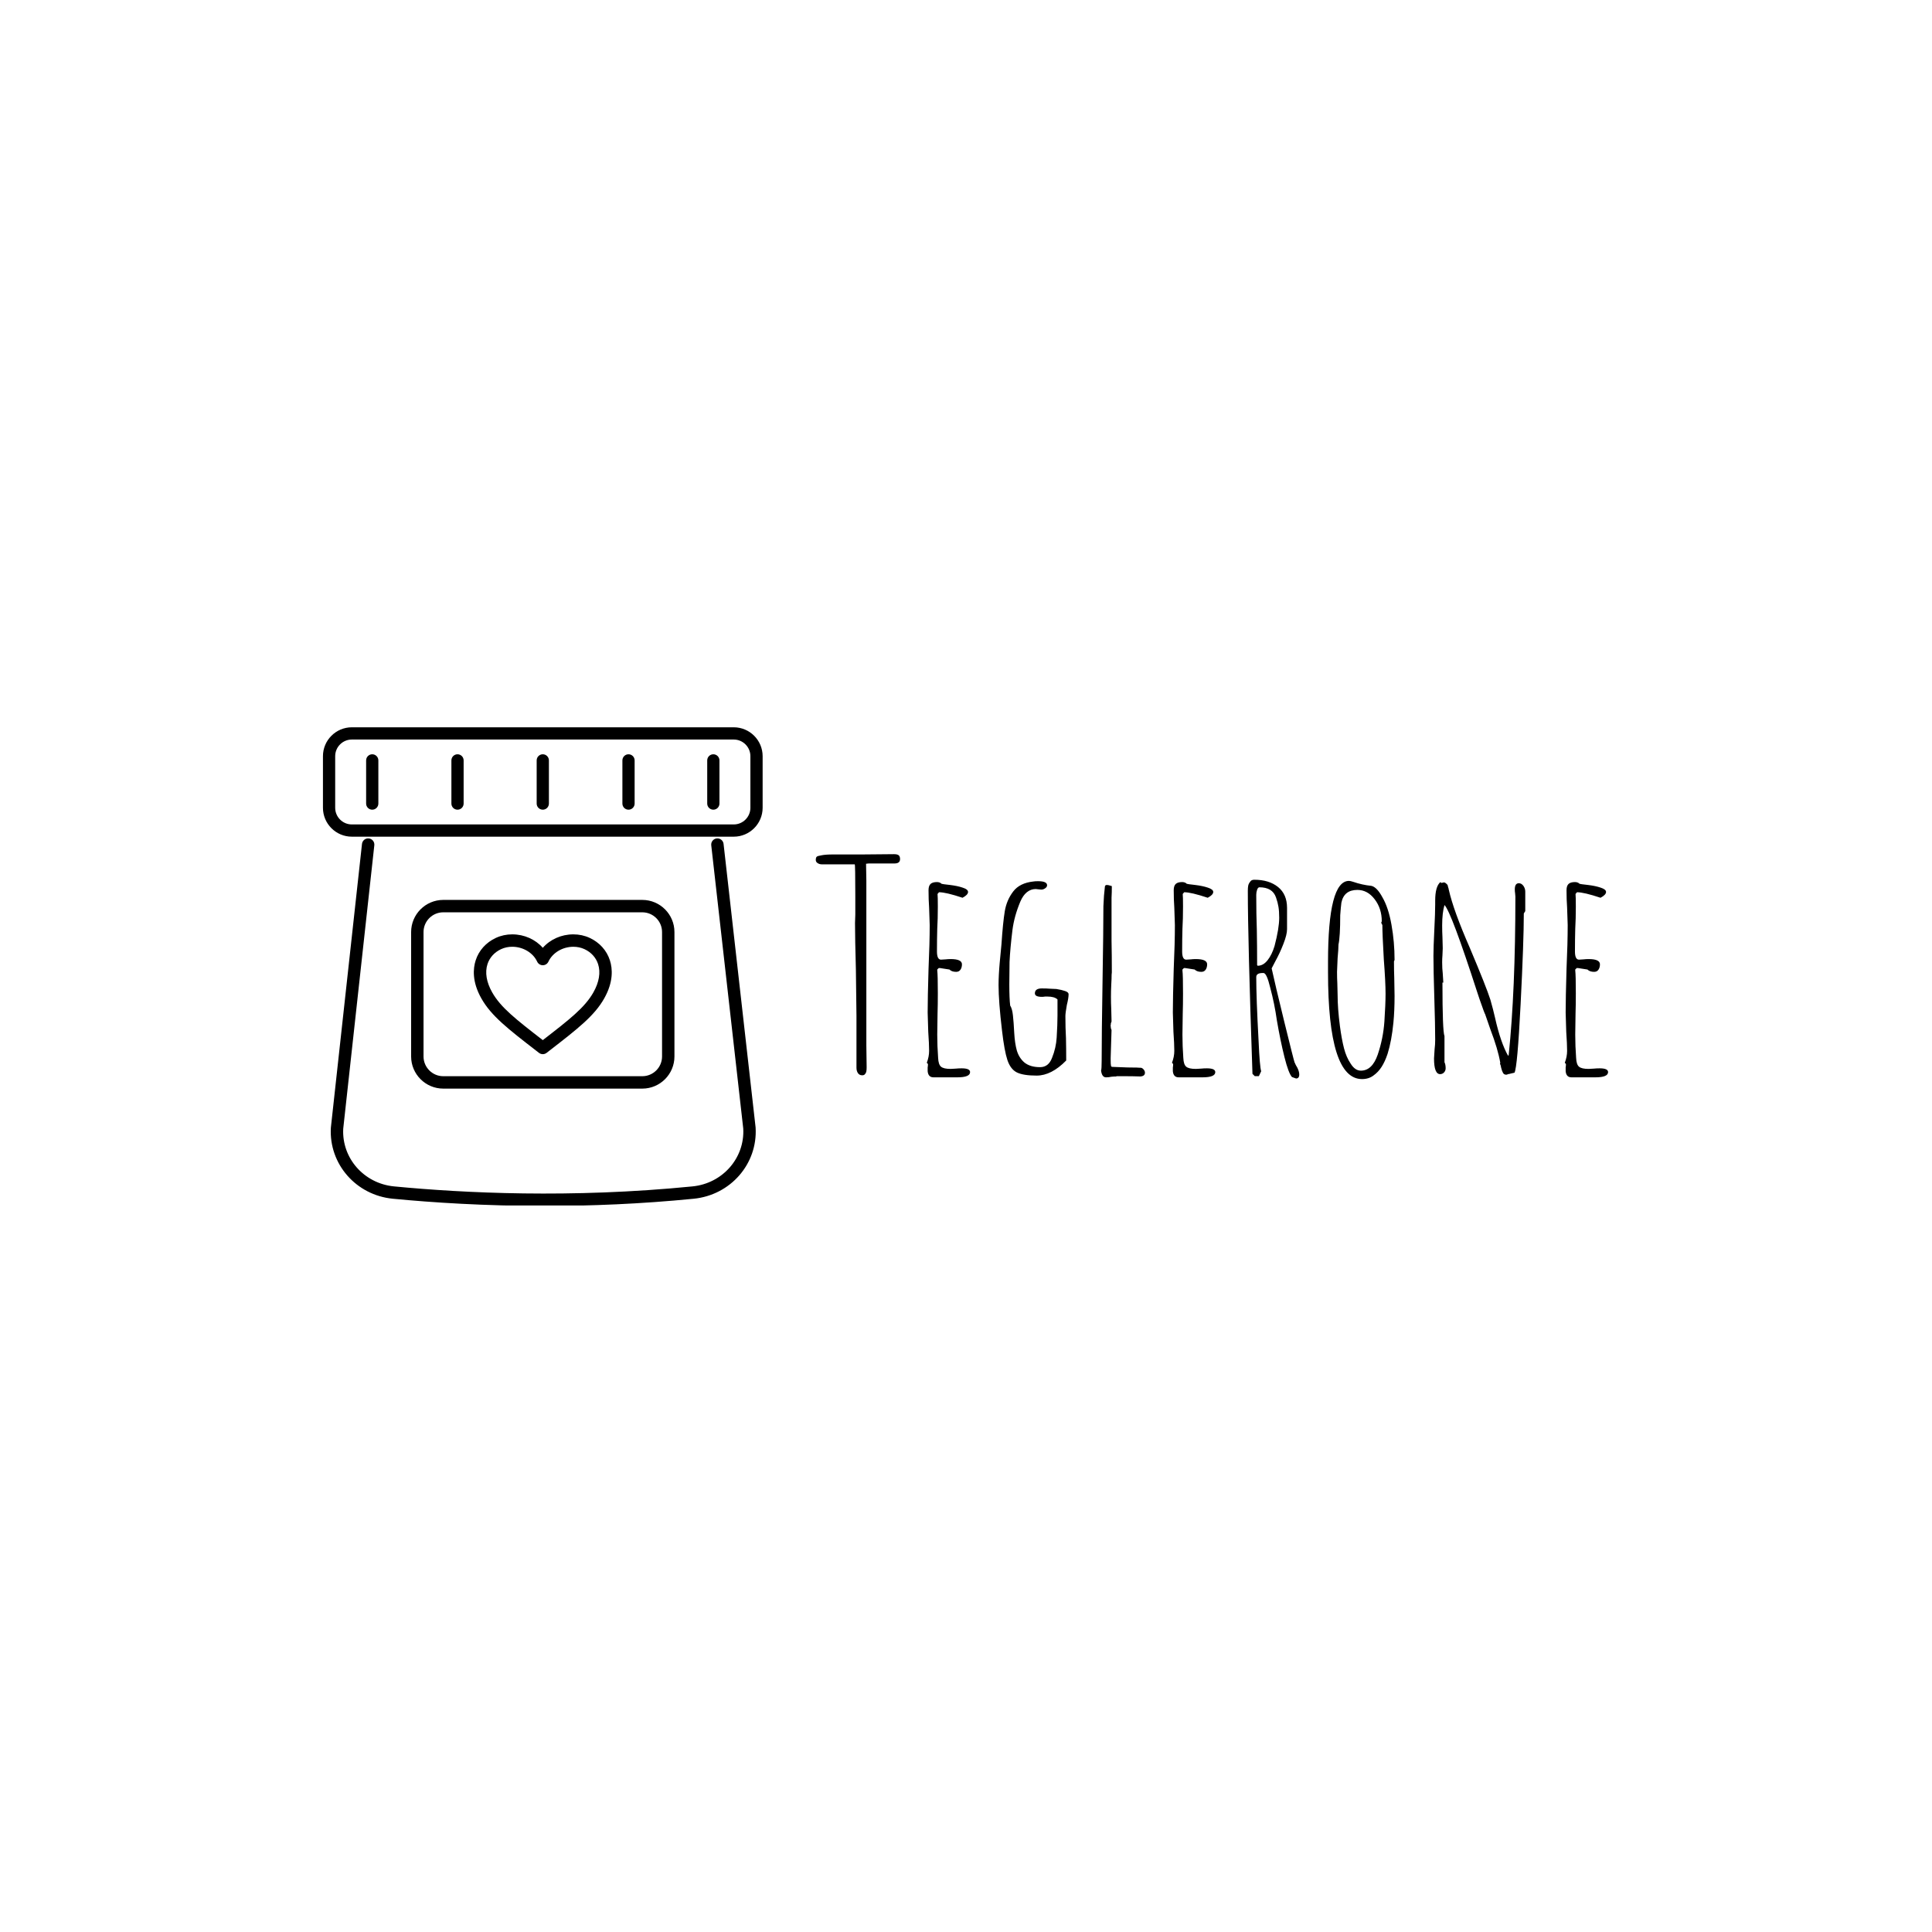 <svg xmlns="http://www.w3.org/2000/svg" version="1.1" xmlns:xlink="http://www.w3.org/1999/xlink" xmlns:svgjs="http://svgjs.dev/svgjs" width="1500" height="1500" viewBox="0 0 1500 1500"><rect width="1500" height="1500" fill="#ffffff"></rect><g transform="matrix(0.667,0,0,0.667,249.394,565.058)"><svg viewBox="0 0 396 147" data-background-color="#dedad7" preserveAspectRatio="xMidYMid meet" height="556" width="1500" xmlns="http://www.w3.org/2000/svg" xmlns:xlink="http://www.w3.org/1999/xlink"><g id="tight-bounds" transform="matrix(1,0,0,1,0.24,-0.155)"><svg viewBox="0 0 395.52 147.311" height="147.311" width="395.52"><g><svg viewBox="0 0 395.52 147.311" height="147.311" width="395.52"><g><svg viewBox="0 0 395.52 147.311" height="147.311" width="395.52"><g><svg viewBox="0 0 641.486 238.92" height="147.311" width="395.52"><g transform="matrix(1,0,0,1,245.966,63.33)"><svg viewBox="0 0 395.52 112.26" height="112.26" width="395.52"><g id="textblocktransform"><svg viewBox="0 0 395.52 112.26" height="112.26" width="395.52" id="textblock"><g><svg viewBox="0 0 395.52 112.26" height="112.26" width="395.52"><g transform="matrix(1,0,0,1,0,0)"><svg width="395.52" viewBox="0.25 -37.75 136.33 38.7" height="112.26" data-palette-color="#575c5f"><path d="M8.25 0.3Q7.75 0.3 7.5-0.08 7.25-0.45 7.25-1L7.25-1 7.25-5.45 7.25-9.9 7.15-17.9Q7-23.25 7-25.9L7-25.9 7.05-27.35 7.05-30.6Q7.05-36 6.95-36L6.95-36 1.3-36Q0.9-36 0.58-36.2 0.25-36.4 0.25-36.75L0.25-36.75Q0.25-37.15 0.4-37.3 0.55-37.45 1.2-37.55L1.2-37.55Q1.9-37.7 3.2-37.7L3.2-37.7 8.2-37.7 13.7-37.75Q14.3-37.75 14.53-37.55 14.75-37.35 14.75-36.9L14.75-36.9Q14.75-36.15 13.8-36.15L13.8-36.15 11.55-36.15 9.35-36.15 8.9-36.1 8.95-33.2 8.95-29.3 8.95-9 8.95-4.85 9-1.15 9-1.05Q9-0.65 8.95-0.38 8.9-0.1 8.75 0.05L8.75 0.05Q8.6 0.3 8.25 0.3L8.25 0.3ZM20.5 0.65Q19.6 0.65 19.5-0.4L19.5-0.4 19.5-1.05Q19.55-1.3 19.55-1.65L19.55-1.65 19.35-1.85Q19.75-2.9 19.75-3.9L19.75-3.9Q19.75-5.05 19.6-7.2L19.6-7.2 19.5-10.5Q19.5-13 19.65-18L19.65-18Q19.85-22.45 19.85-25.55L19.85-25.55 19.75-28.55Q19.65-29.9 19.65-31.55L19.65-31.55Q19.65-32.3 20-32.63 20.35-32.95 21.1-32.95L21.1-32.95Q21.6-32.95 21.9-32.65L21.9-32.65Q22-32.6 23.35-32.45L23.35-32.45Q24.6-32.3 25.5-32L25.5-32Q26.45-31.7 26.45-31.25L26.45-31.25Q26.45-30.75 25.5-30.25L25.5-30.25Q22.65-31.2 21.45-31.2L21.45-31.2 21.2-30.9Q21.25-30.45 21.25-28.75L21.25-28.75Q21.25-26.6 21.15-24.9L21.15-24.9Q21.1-23.15 21.1-21L21.1-21Q21.1-19.6 21.8-19.6L21.8-19.6 22.6-19.65Q23-19.7 23.45-19.7L23.45-19.7Q25.4-19.7 25.4-18.8L25.4-18.8Q25.4-18.25 25.15-17.88 24.9-17.5 24.4-17.5L24.4-17.5Q23.65-17.5 23.25-17.9L23.25-17.9 21.65-18.15 21.4-18.15 21.15-17.9 21.15-17.75Q21.25-16.9 21.25-13.8L21.25-13.8Q21.25-11.85 21.2-10.25L21.2-10.25 21.15-6.7Q21.15-4.75 21.3-2.7L21.3-2.7Q21.35-1.55 21.8-1.18 22.25-0.8 23.45-0.8L23.45-0.8 24.35-0.85Q24.8-0.9 25.35-0.9L25.35-0.9Q26.8-0.9 26.8-0.25L26.8-0.25Q26.8 0.65 24.6 0.65L24.6 0.65 20.5 0.65ZM38.25 0.35Q35.95 0.35 34.84-0.2 33.75-0.75 33.22-2.33 32.7-3.9 32.3-7.35L32.3-7.35Q31.7-12.4 31.7-15.2L31.7-15.2Q31.7-16.9 31.9-19.1L31.9-19.1 32.2-22.25Q32.45-26 32.77-27.93 33.09-29.85 34.22-31.33 35.34-32.8 37.7-33.05L37.7-33.05Q37.95-33.1 38.5-33.1L38.5-33.1Q40.05-33.1 40.05-32.4L40.05-32.4Q40.05-32.1 39.72-31.88 39.4-31.65 39.05-31.65L39.05-31.65 38.55-31.7 38.09-31.75Q37.25-31.75 36.57-31.2 35.9-30.65 35.45-29.6L35.45-29.6Q34.4-27.1 34.09-24.7L34.09-24.7Q33.7-21.55 33.59-19.2L33.59-19.2 33.55-15.35Q33.55-12.9 33.7-11.7L33.7-11.7Q34.05-11.15 34.17-10.03 34.3-8.9 34.4-6.95L34.4-6.95Q34.5-5.2 34.84-3.98 35.2-2.75 36.09-1.95L36.09-1.95Q37.09-1.1 38.84-1.1L38.84-1.1Q40.3-1.1 40.9-2.7L40.9-2.7Q41.59-4.4 41.7-6.2L41.7-6.2Q41.84-8.45 41.84-10L41.84-10 41.84-12.75Q41.34-13.25 40.09-13.25L40.09-13.25 39.7-13.25Q39.45-13.2 39.15-13.2L39.15-13.2Q37.95-13.2 37.95-13.8L37.95-13.8Q37.95-14.65 39.15-14.65L39.15-14.65Q40-14.65 40.55-14.6L40.55-14.6 41.65-14.55Q42.59-14.4 43.15-14.2L43.15-14.2Q43.75-14 43.75-13.65L43.75-13.65Q43.75-13 43.45-11.8L43.45-11.8Q43.2-10.4 43.2-9.9L43.2-9.9Q43.2-7.8 43.3-6.1L43.3-6.1Q43.34-4.35 43.34-2.25L43.34-2.25Q40.8 0.35 38.25 0.35L38.25 0.35ZM50.19 0.65Q49.49 0.65 49.34-0.5L49.34-0.5Q49.44-0.8 49.44-2.15L49.44-2.15Q49.44-6.75 49.59-15.8L49.59-15.8Q49.74-24.8 49.74-28.8L49.74-28.8 49.84-30.6 49.99-32.1Q49.99-32.45 50.34-32.45L50.34-32.45Q50.59-32.45 51.04-32.3L51.04-32.3 51.19-32.25Q51.19-31.15 51.14-30.25L51.14-30.25 51.14-28.3 51.14-22.85Q51.19-20.45 51.19-17.4L51.19-17.4Q51.14-17.15 51.14-16.3L51.14-16.3 51.09-15.25Q51.04-14.25 51.04-13.2L51.04-13.2Q51.04-12.05 51.09-11.1L51.09-11.1 51.14-8.95 50.99-8.55 51.04-8.6Q51.04-8.45 50.99-8.4L50.99-8.4 50.99-8.2Q50.99-7.8 51.14-7.5L51.14-7.5 50.99-2.7 50.99-2.4Q50.99-1.55 51.04-1.4L51.04-1.4Q51.04-1.15 51.29-1.15L51.29-1.15 53.89-1.05Q55.04-1.05 55.47-1.03 55.89-1 55.99-1L55.99-1 56.14-1Q56.39-1 56.64-0.73 56.89-0.45 56.89-0.15L56.89-0.15Q56.89 0.45 56.09 0.5L56.09 0.5Q55.24 0.45 51.94 0.45L51.94 0.45 52.04 0.5Q51.54 0.5 51.09 0.55L51.09 0.55Q50.69 0.65 50.19 0.65L50.19 0.65ZM62.69 0.65Q61.79 0.65 61.69-0.4L61.69-0.4 61.69-1.05Q61.74-1.3 61.74-1.65L61.74-1.65 61.54-1.85Q61.94-2.9 61.94-3.9L61.94-3.9Q61.94-5.05 61.79-7.2L61.79-7.2 61.69-10.5Q61.69-13 61.84-18L61.84-18Q62.04-22.45 62.04-25.55L62.04-25.55 61.94-28.55Q61.84-29.9 61.84-31.55L61.84-31.55Q61.84-32.3 62.19-32.63 62.54-32.95 63.29-32.95L63.29-32.95Q63.79-32.95 64.09-32.65L64.09-32.65Q64.19-32.6 65.54-32.45L65.54-32.45Q66.79-32.3 67.69-32L67.69-32Q68.64-31.7 68.64-31.25L68.64-31.25Q68.64-30.75 67.69-30.25L67.69-30.25Q64.84-31.2 63.64-31.2L63.64-31.2 63.39-30.9Q63.44-30.45 63.44-28.75L63.44-28.75Q63.44-26.6 63.34-24.9L63.34-24.9Q63.29-23.15 63.29-21L63.29-21Q63.29-19.6 63.99-19.6L63.99-19.6 64.79-19.65Q65.19-19.7 65.64-19.7L65.64-19.7Q67.59-19.7 67.59-18.8L67.59-18.8Q67.59-18.25 67.34-17.88 67.09-17.5 66.59-17.5L66.59-17.5Q65.84-17.5 65.44-17.9L65.44-17.9 63.84-18.15 63.59-18.15 63.34-17.9 63.34-17.75Q63.44-16.9 63.44-13.8L63.44-13.8Q63.44-11.85 63.39-10.25L63.39-10.25 63.34-6.7Q63.34-4.75 63.49-2.7L63.49-2.7Q63.54-1.55 63.99-1.18 64.44-0.8 65.64-0.8L65.64-0.8 66.54-0.85Q66.99-0.9 67.54-0.9L67.54-0.9Q68.99-0.9 68.99-0.25L68.99-0.25Q68.99 0.65 66.79 0.65L66.79 0.65 62.69 0.65ZM82.89 0.85L82.19 0.6Q81.59-0.05 80.89-2.85 80.19-5.65 79.59-9.15L79.59-9.15Q79.19-12 78.44-14.8L78.44-14.8Q77.84-17.3 77.29-17.3L77.29-17.3 77.14-17.3Q76.04-17.3 76.04-16.6L76.04-16.6Q76.04-13 76.44-5.65L76.44-5.65Q76.64-1.15 76.89-0.4L76.89-0.4 76.49 0.45 75.79 0.45 75.39 0.05Q74.59-23.05 74.59-31.45L74.59-31.45Q74.59-32 74.66-32.35 74.74-32.7 74.99-33L74.99-33Q75.19-33.35 75.69-33.35L75.69-33.35Q78.24-33.35 79.79-32.1 81.34-30.85 81.34-28.5L81.34-28.5 81.34-24.85Q81.34-23.9 80.71-22.3 80.09-20.7 79.34-19.35L79.34-19.35 78.69-18.1Q79.24-15.55 80.86-8.93 82.49-2.3 82.64-1.9L82.64-1.9Q82.69-1.85 82.76-1.65 82.84-1.45 83.09-1.05L83.09-1.05Q83.44-0.35 83.44 0.15L83.44 0.15Q83.44 0.85 82.89 0.85L82.89 0.85ZM76.29-18.55Q77.24-18.55 77.99-19.5 78.74-20.45 79.19-21.95L79.19-21.95Q79.99-25 79.99-26.8L79.99-26.8Q79.99-27.95 79.86-28.7 79.74-29.45 79.44-30.3L79.44-30.3Q78.84-32.05 76.59-32.05L76.59-32.05Q76.34-32.05 76.19-31.63 76.04-31.2 76.04-30.75L76.04-30.75Q76.04-27.4 76.14-24.7L76.14-24.7Q76.19-22 76.19-18.65L76.19-18.65 76.29-18.55ZM94.24 0.95Q88.39 0.95 88.39-17.45L88.39-17.45 88.39-19.2Q88.39-33.15 91.99-33.15L91.99-33.15Q92.24-33.15 92.69-33L92.69-33Q94.29-32.45 95.84-32.3L95.84-32.3Q96.79-32.1 97.74-30.35L97.74-30.35Q98.79-28.55 99.31-25.6 99.84-22.65 99.84-19.55L99.84-19.55 99.74-19.3Q99.74-17.65 99.79-16.35L99.79-16.35 99.84-13.35Q99.84-10.8 99.64-8.75L99.64-8.75Q99.34-5.65 98.64-3.4L98.64-3.4Q98.19-2.05 97.61-1.15 97.04-0.25 96.19 0.35L96.19 0.35Q95.39 0.95 94.24 0.95L94.24 0.95ZM94.04-0.5Q95.99-0.5 96.94-3.25L96.94-3.25Q97.89-6.05 98.09-8.95L98.09-8.95Q98.29-11.95 98.29-13.75L98.29-13.75Q98.29-15.75 97.99-19.65L97.99-19.65Q97.74-24 97.74-25.55L97.74-25.55 97.54-25.95 97.64-26.2Q97.64-28.4 96.41-30 95.19-31.6 93.44-31.6L93.44-31.6Q91.14-31.6 90.69-29.4L90.69-29.4Q90.59-28.65 90.49-27.25L90.49-27.25Q90.49-23.55 90.19-22.2L90.19-22.2Q90.19-21.45 90.04-19.85L90.04-19.85 89.94-17.5Q89.94-16.4 89.99-15.55L89.99-15.55 90.04-13.55Q90.04-11.2 90.44-8.15L90.44-8.15Q90.74-5.9 91.14-4.35 91.54-2.8 92.29-1.7L92.29-1.7Q93.04-0.5 94.04-0.5L94.04-0.5ZM119.08 0.2Q118.68 0.2 118.51-0.1 118.33-0.4 118.18-1L118.18-1Q118.13-1.4 117.98-1.7L117.98-1.7 118.03-1.85Q117.63-4.2 116.33-7.6L116.33-7.6 115.43-10.2Q115.33-10.3 114.48-12.75L114.48-12.75 114.08-13.95Q109.58-27.85 108.43-29L108.43-29Q108.03-27.65 108.03-25.5L108.03-25.5Q108.03-24.35 108.08-23.5L108.08-23.5 108.13-21.55 108.08-20.35Q108.03-19.8 108.03-19.15L108.03-19.15Q108.03-18.05 108.13-17.25L108.13-17.25Q108.23-15.65 108.23-15.65L108.23-15.65 108.08-15.65Q108.08-7.3 108.43-6.45L108.43-6.45 108.43-1.95Q108.63-1.55 108.63-0.9L108.63-0.9Q108.63-0.5 108.36-0.2 108.08 0.1 107.68 0.1L107.68 0.1Q106.63 0.1 106.63-2.6L106.63-2.6 106.73-4.2Q106.83-4.95 106.83-5.85L106.83-5.85Q106.83-8.25 106.68-13.05L106.68-13.05Q106.53-17.85 106.53-20.25L106.53-20.25Q106.53-21.7 106.68-24.7L106.68-24.7Q106.83-27.65 106.83-29.1L106.83-29.1 106.83-29.75Q106.83-32.2 107.73-32.95L107.73-32.95 107.88-32.8 108.38-32.9Q108.58-32.85 108.83-32.6L108.83-32.6Q109.03-32.4 109.03-32.15L109.03-32.15 109.13-31.85Q109.13-31.75 109.16-31.68 109.18-31.6 109.18-31.6L109.18-31.6Q109.98-28.05 112.78-21.65L112.78-21.65Q115.63-14.9 116.33-12.7L116.33-12.7Q116.83-10.95 117.13-9.6L117.13-9.6Q118.08-5.35 119.38-3.05L119.38-3.05 119.48-3.2Q120.63-14.3 120.63-30.45L120.63-30.45 120.58-31.05Q120.53-31.3 120.53-31.7L120.53-31.7Q120.53-32.75 121.23-32.75L121.23-32.75Q121.68-32.75 122.01-32.3 122.33-31.85 122.33-31.3L122.33-31.3 122.33-27.95 122.08-27.55Q122.08-22.8 121.53-11.95 120.98-1.1 120.48-0.15L120.48-0.15 119.63 0.05 119.63 0.1 119.58 0.05 119.08 0.2ZM130.28 0.65Q129.38 0.65 129.28-0.4L129.28-0.4 129.28-1.05Q129.33-1.3 129.33-1.65L129.33-1.65 129.13-1.85Q129.53-2.9 129.53-3.9L129.53-3.9Q129.53-5.05 129.38-7.2L129.38-7.2 129.28-10.5Q129.28-13 129.43-18L129.43-18Q129.63-22.45 129.63-25.55L129.63-25.55 129.53-28.55Q129.43-29.9 129.43-31.55L129.43-31.55Q129.43-32.3 129.78-32.63 130.13-32.95 130.88-32.95L130.88-32.95Q131.38-32.95 131.68-32.65L131.68-32.65Q131.78-32.6 133.13-32.45L133.13-32.45Q134.38-32.3 135.28-32L135.28-32Q136.23-31.7 136.23-31.25L136.23-31.25Q136.23-30.75 135.28-30.25L135.28-30.25Q132.43-31.2 131.23-31.2L131.23-31.2 130.98-30.9Q131.03-30.45 131.03-28.75L131.03-28.75Q131.03-26.6 130.93-24.9L130.93-24.9Q130.88-23.15 130.88-21L130.88-21Q130.88-19.6 131.58-19.6L131.58-19.6 132.38-19.65Q132.78-19.7 133.23-19.7L133.23-19.7Q135.18-19.7 135.18-18.8L135.18-18.8Q135.18-18.25 134.93-17.88 134.68-17.5 134.18-17.5L134.18-17.5Q133.43-17.5 133.03-17.9L133.03-17.9 131.43-18.15 131.18-18.15 130.93-17.9 130.93-17.75Q131.03-16.9 131.03-13.8L131.03-13.8Q131.03-11.85 130.98-10.25L130.98-10.25 130.93-6.7Q130.93-4.75 131.08-2.7L131.08-2.7Q131.13-1.55 131.58-1.18 132.03-0.8 133.23-0.8L133.23-0.8 134.13-0.85Q134.58-0.9 135.13-0.9L135.13-0.9Q136.58-0.9 136.58-0.25L136.58-0.25Q136.58 0.65 134.38 0.65L134.38 0.65 130.28 0.65Z" opacity="1" transform="matrix(1,0,0,1,0,0)" fill="#000000" class="wordmark-text-0" data-fill-palette-color="primary" id="text-0"></path></svg></g></svg></g></svg></g></svg></g><g><svg viewBox="0 0 219.464 238.92" height="238.92" width="219.464"><g><svg xmlns="http://www.w3.org/2000/svg" xmlns:xlink="http://www.w3.org/1999/xlink" version="1.1" x="0" y="0" viewBox="10.822 7.85 68.356 74.416" enable-background="new 0 0 90 90" xml:space="preserve" height="238.92" width="219.464" class="icon-icon-0" data-fill-palette-color="accent" id="icon-0"><g fill="#575c5f" data-fill-palette-color="accent"><path d="M74.686 24.856H15.314c-2.477 0-4.492-2.015-4.492-4.492v-8.022c0-2.477 2.015-4.492 4.492-4.492h59.372c2.477 0 4.492 2.015 4.492 4.492v8.022C79.177 22.84 77.163 24.856 74.686 24.856zM15.314 9.753c-1.428 0-2.589 1.161-2.589 2.589v8.022c0 1.428 1.161 2.589 2.589 2.589h59.372c1.428 0 2.589-1.161 2.589-2.589v-8.022c0-1.428-1.162-2.589-2.589-2.589H15.314z" fill="#000000" data-fill-palette-color="accent"></path></g><g fill="#575c5f" data-fill-palette-color="accent"><path d="M45.311 82.266c-9.354 0-17.467-0.529-23.62-1.122-5.716-0.551-9.95-5.389-9.64-11.013 0.001-0.017 0.002-0.035 0.004-0.052l4.837-44.098c0.058-0.529 0.534-0.91 1.063-0.853 0.529 0.058 0.911 0.534 0.853 1.063l-4.834 44.071c-0.239 4.578 3.227 8.513 7.902 8.964 10.74 1.035 27.508 1.876 46.394 0.001 4.685-0.465 8.147-4.411 7.894-8.99l-4.975-44.043c-0.06-0.529 0.321-1.006 0.849-1.066 0.53-0.059 1.006 0.321 1.066 0.849l4.979 44.069c0.002 0.017 0.003 0.035 0.004 0.052 0.329 5.626-3.9 10.478-9.626 11.046C60.24 81.96 52.417 82.266 45.311 82.266z" fill="#000000" data-fill-palette-color="accent"></path></g><g fill="#575c5f" data-fill-palette-color="accent"><path d="M60.472 64.023H29.528c-2.755 0-4.997-2.241-4.997-4.996V39.684c0-2.755 2.241-4.997 4.997-4.997h30.944c2.755 0 4.996 2.242 4.996 4.997v19.343C65.468 61.782 63.227 64.023 60.472 64.023zM29.528 36.614c-1.692 0-3.069 1.377-3.069 3.069v19.343c0 1.692 1.377 3.069 3.069 3.069h30.944c1.692 0 3.069-1.377 3.069-3.069V39.684c0-1.692-1.377-3.069-3.069-3.069H29.528z" fill="#000000" data-fill-palette-color="accent"></path></g><g fill="#575c5f" data-fill-palette-color="accent"><path d="M45 20.66c-0.525 0-0.951-0.426-0.951-0.951v-6.712c0-0.525 0.426-0.951 0.951-0.951 0.525 0 0.951 0.426 0.951 0.951v6.712C45.951 20.234 45.525 20.66 45 20.66z" fill="#000000" data-fill-palette-color="accent"></path></g><g fill="#575c5f" data-fill-palette-color="accent"><path d="M31.743 20.66c-0.525 0-0.951-0.426-0.951-0.951v-6.712c0-0.525 0.426-0.951 0.951-0.951 0.525 0 0.951 0.426 0.951 0.951v6.712C32.694 20.234 32.268 20.66 31.743 20.66z" fill="#000000" data-fill-palette-color="accent"></path></g><g fill="#575c5f" data-fill-palette-color="accent"><path d="M58.327 20.66c-0.525 0-0.951-0.426-0.951-0.951v-6.712c0-0.525 0.426-0.951 0.951-0.951 0.525 0 0.951 0.426 0.951 0.951v6.712C59.278 20.234 58.852 20.66 58.327 20.66z" fill="#000000" data-fill-palette-color="accent"></path></g><g fill="#575c5f" data-fill-palette-color="accent"><path d="M18.486 20.66c-0.525 0-0.951-0.426-0.951-0.951v-6.712c0-0.525 0.426-0.951 0.951-0.951 0.525 0 0.951 0.426 0.951 0.951v6.712C19.437 20.234 19.011 20.66 18.486 20.66z" fill="#000000" data-fill-palette-color="accent"></path></g><g fill="#575c5f" data-fill-palette-color="accent"><path d="M71.514 20.66c-0.525 0-0.951-0.426-0.951-0.951v-6.712c0-0.525 0.426-0.951 0.951-0.951 0.525 0 0.951 0.426 0.951 0.951v6.712C72.465 20.234 72.039 20.66 71.514 20.66z" fill="#000000" data-fill-palette-color="accent"></path></g><g fill="#575c5f" data-fill-palette-color="accent"><path d="M45 58.668c-0.208 0-0.416-0.067-0.59-0.202l-0.471-0.364c-4.339-3.359-6.959-5.386-8.487-8.098-1.469-2.6-1.293-4.655-0.886-5.921 0.495-1.541 1.611-2.781 3.142-3.491 0.788-0.365 1.643-0.55 2.542-0.55 1.875 0 3.607 0.788 4.751 2.091 1.144-1.303 2.876-2.091 4.751-2.091 0.899 0 1.753 0.185 2.54 0.549 1.532 0.711 2.648 1.95 3.143 3.491 0.407 1.266 0.583 3.321-0.887 5.922-1.529 2.712-4.152 4.742-8.497 8.105l-0.46 0.356C45.416 58.601 45.208 58.668 45 58.668zM40.249 41.97c-0.617 0-1.199 0.125-1.731 0.371-1.037 0.481-1.789 1.309-2.118 2.332-0.415 1.29-0.162 2.806 0.73 4.384 1.326 2.351 3.657 4.168 7.87 7.429 4.213-3.261 6.544-5.079 7.869-7.428 0.892-1.579 1.145-3.095 0.73-4.385-0.329-1.023-1.081-1.851-2.118-2.332-0.531-0.246-1.113-0.37-1.73-0.37-1.677 0-3.235 0.93-3.877 2.313-0.158 0.34-0.499 0.558-0.874 0.558-0.375 0-0.716-0.218-0.874-0.558C43.484 42.899 41.926 41.97 40.249 41.97z" fill="#000000" data-fill-palette-color="accent"></path></g></svg></g></svg></g></svg></g></svg></g></svg></g><defs></defs></svg><rect width="395.52" height="147.311" fill="none" stroke="none" visibility="hidden"></rect></g></svg></g></svg>